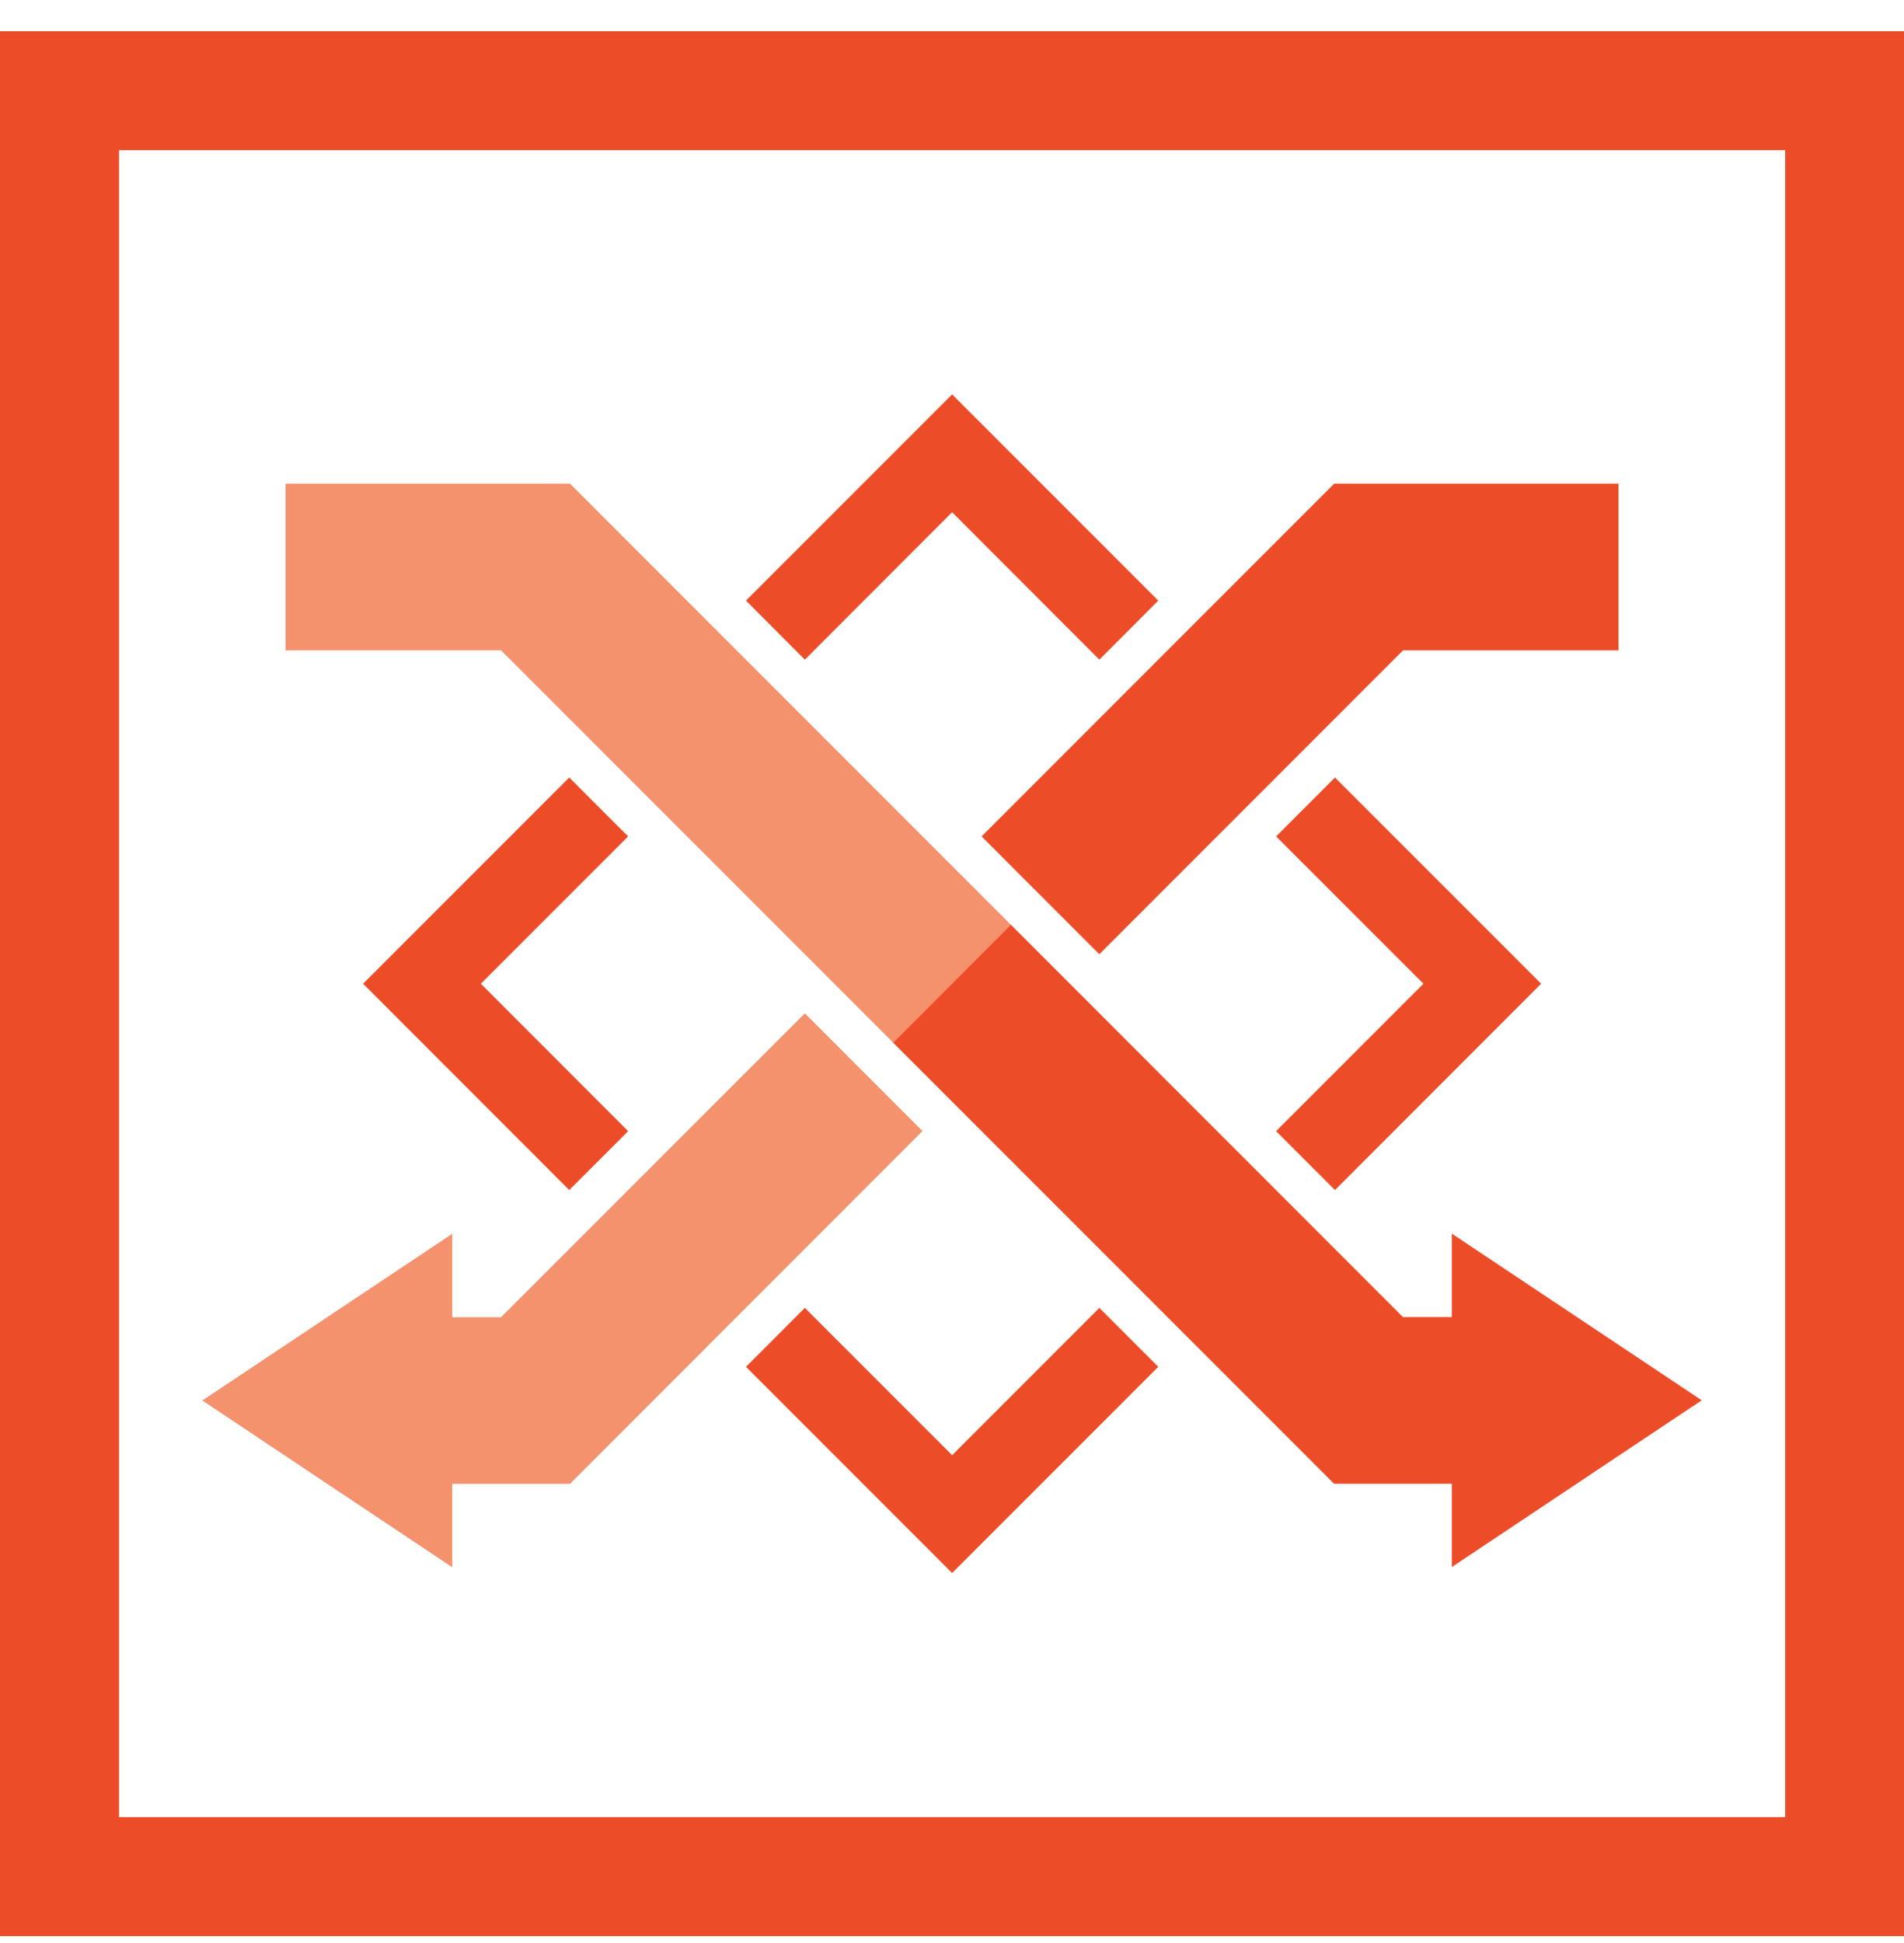 <svg width="50" height="51" fill="none" xmlns="http://www.w3.org/2000/svg"><path d="M26.548 24.275l-11.58-11.58H7.5v4.375h5.658l10.296 10.296 3.094-3.09z" fill="#F3926D"/><path d="M25.003 10.352l5.413 5.413-1.546 1.55-3.867-3.87-3.867 3.87-1.546-1.55 5.413-5.413zm10.054 10.056l5.414 5.413-5.414 5.416-1.546-1.547 3.869-3.869-3.869-3.867 1.546-1.546zm-4.64 15.468l-5.414 5.413-5.413-5.413 1.546-1.547 3.867 3.867 3.867-3.867 1.546 1.547zm-15.469-4.64l-5.413-5.415 5.413-5.413 1.547 1.546-3.867 3.867 3.867 3.87-1.547 1.546z" fill="#EC4D28"/><path d="M23.453 27.367l11.58 11.578h3.093v2.187l6.562-4.377-6.562-4.374v2.19h-1.283L26.546 24.272l-3.093 3.094z" fill="#EC4D28"/><path d="M11.876 41.137L5.313 36.76l6.563-4.375v2.19h1.281l7.978-7.977 3.09 3.09-9.257 9.26h-3.092v2.189z" fill="#F3926D"/><path d="M3.126 3.942H46.88v43.754H3.126V3.943zM0 .82v50h50v-50H0z" fill="#EC4D28"/><path d="M25.777 21.954l9.259-9.259h7.467v4.375h-5.657l-7.977 7.977-3.092-3.093z" fill="#EC4D28"/></svg>